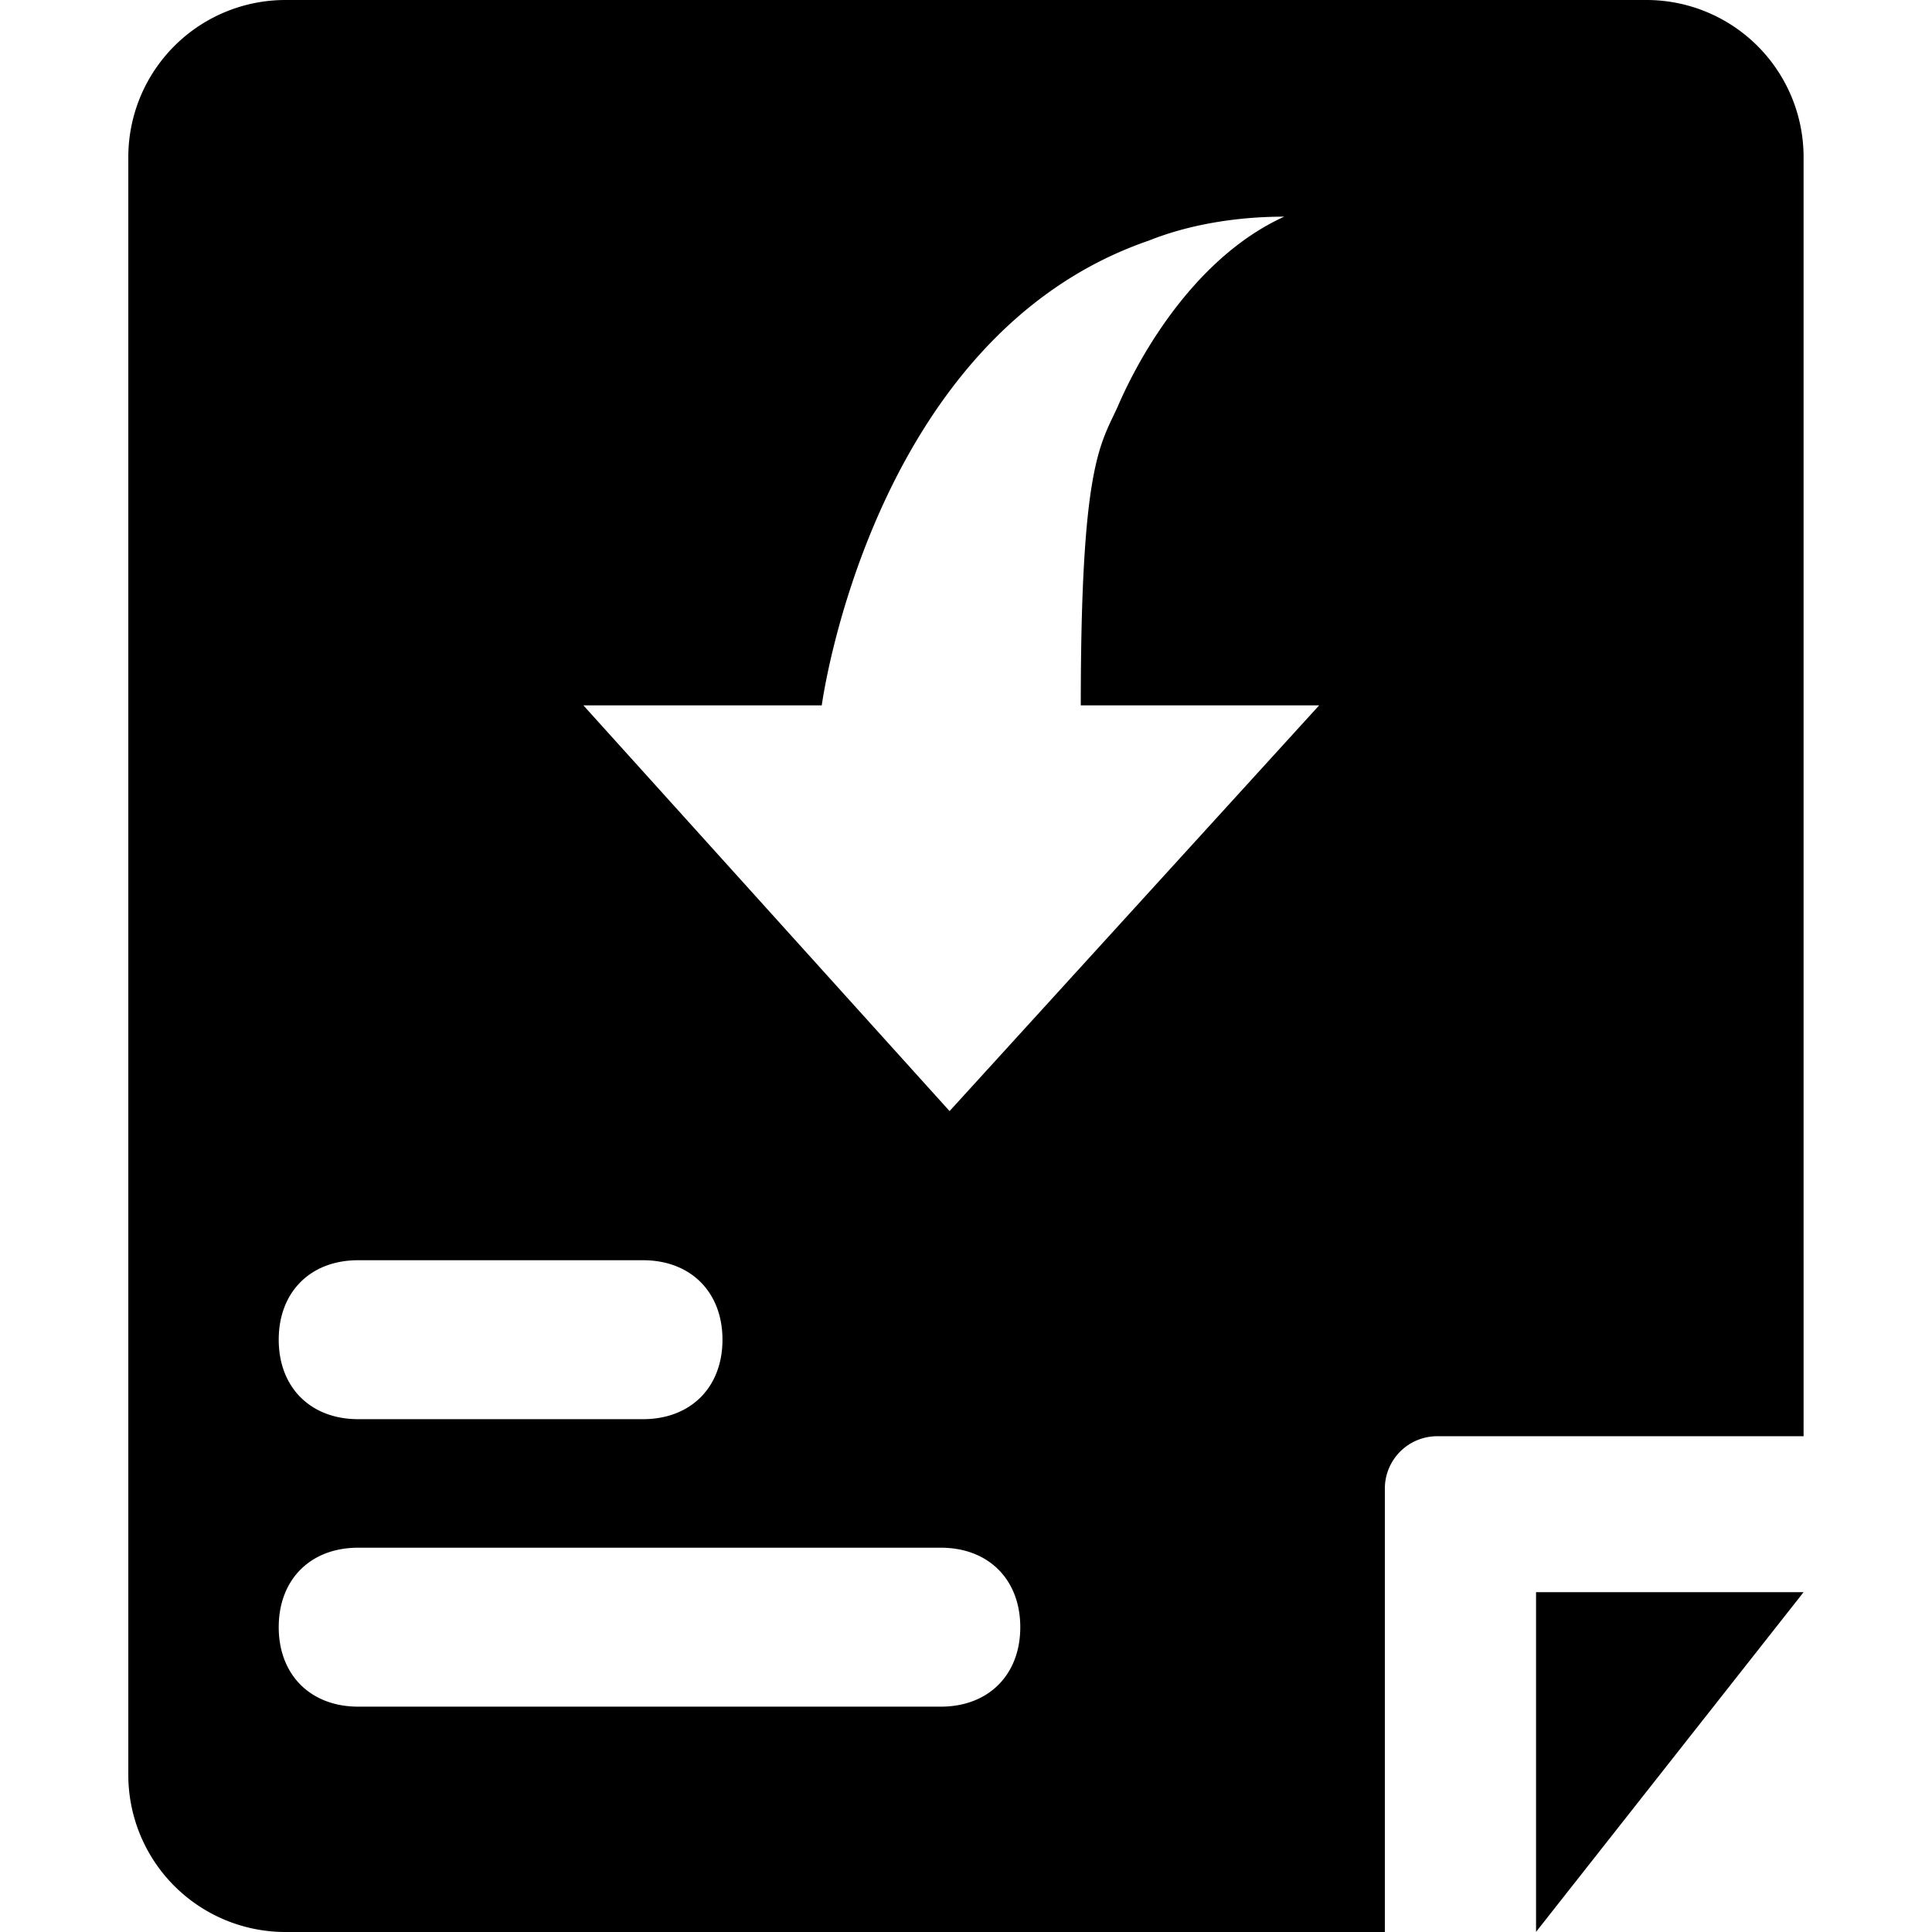 <?xml version="1.0" standalone="no"?><!DOCTYPE svg PUBLIC "-//W3C//DTD SVG 1.1//EN" "http://www.w3.org/Graphics/SVG/1.1/DTD/svg11.dtd"><svg t="1592208276213" class="icon" viewBox="0 0 1024 1024" version="1.1" xmlns="http://www.w3.org/2000/svg" p-id="77441" xmlns:xlink="http://www.w3.org/1999/xlink" width="128" height="128"><defs><style type="text/css"></style></defs><path d="M814.136 1023.938l141.804-180.054h-141.804z" p-id="77442"></path><path d="M873.116 0H151.294A83.287 83.287 0 0 0 68.007 83.164V940.836a83.287 83.287 0 0 0 83.287 83.164h582.702V788.991a27.762 27.762 0 0 1 27.762-27.762h194.182V83.164A83.287 83.287 0 0 0 873.116 0zM189.853 667.947h150.95c25.264 0 42.122 16.858 42.122 42.122s-16.858 42.122-42.122 42.122H189.853c-25.264 0-42.122-16.843-42.122-42.122S164.512 667.947 189.853 667.947z m308.81 236.613H189.853c-25.264 0-42.122-16.858-42.122-42.122S164.512 820.317 189.853 820.317h308.81c25.264 0 42.106 16.858 42.106 42.122s-16.843 42.122-42.106 42.122z m4.627-315.658L309.2 373.851h126.35s26.112-195.879 173.53-246.391c21.053-8.421 46.271-12.632 71.596-12.632-46.271 21.053-75.822 71.596-88.439 101.07-9.331 20.267-19.403 31.603-19.403 157.953h126.35z" p-id="77443"></path></svg>